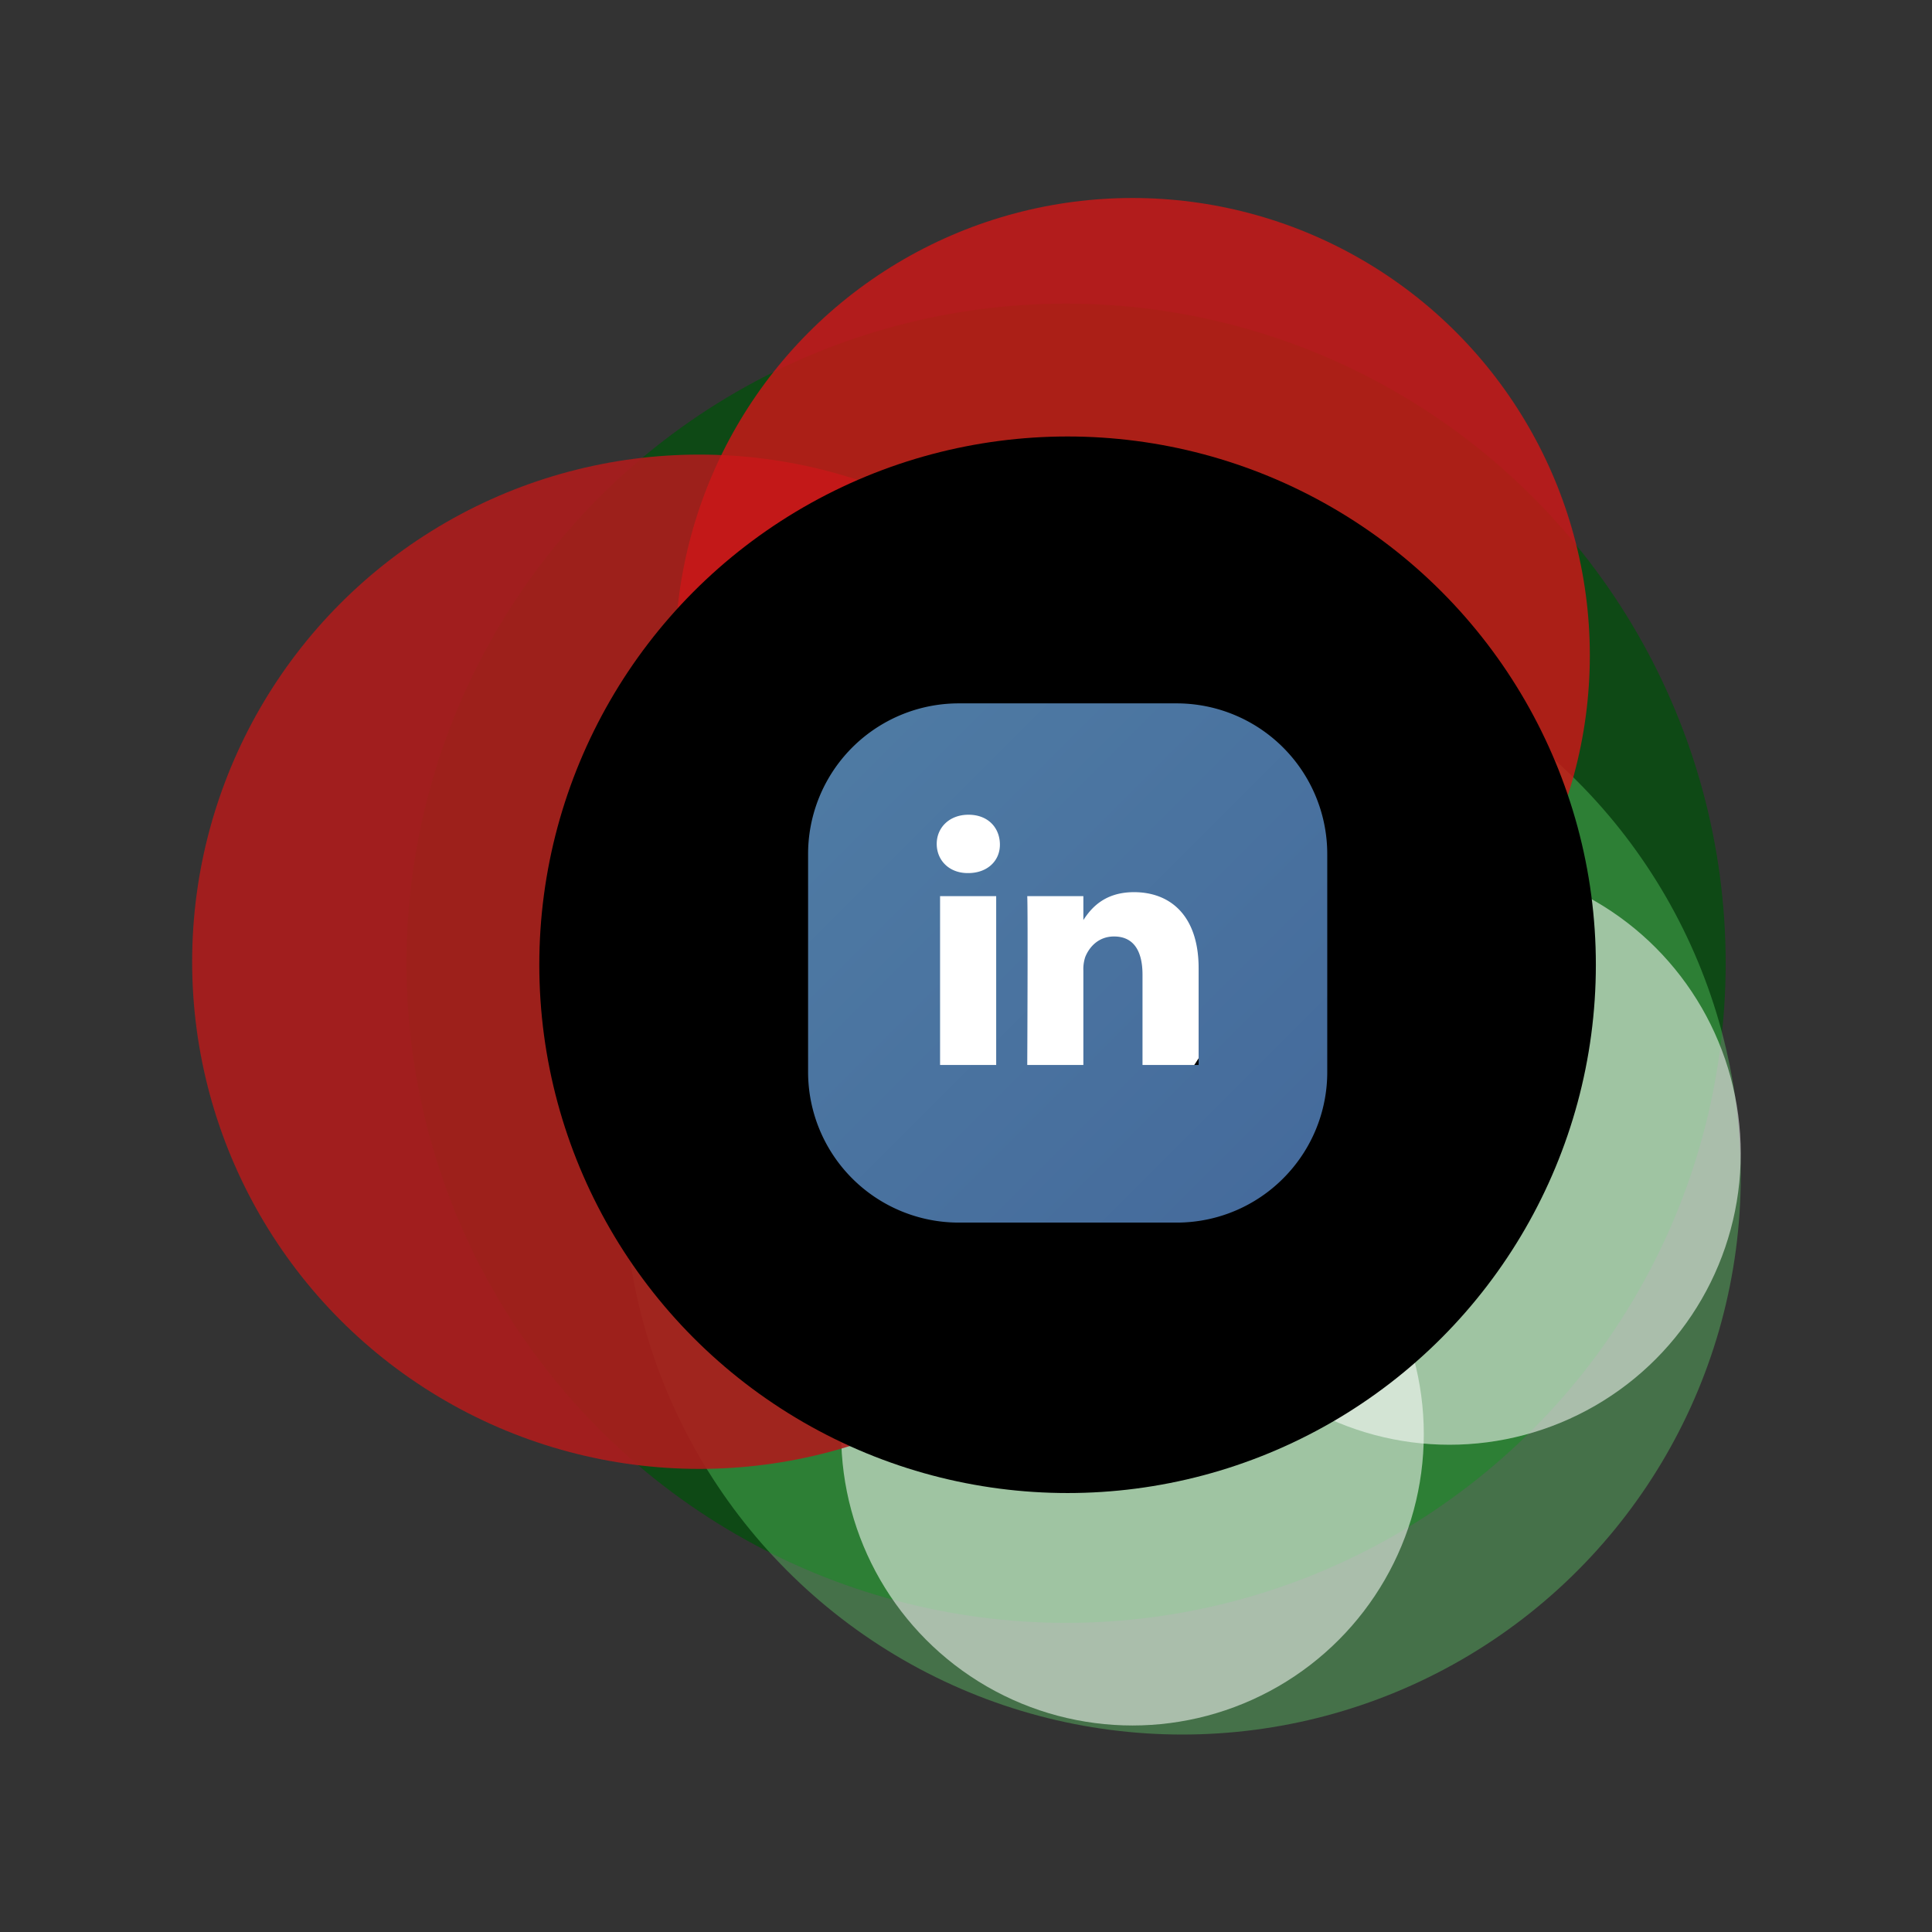 <svg id="Layer_1" data-name="Layer 1" xmlns="http://www.w3.org/2000/svg" xmlns:xlink="http://www.w3.org/1999/xlink" viewBox="0 0 640 640"><rect x="0" y="0" width="640" height="640" fill="#333333" stroke="none"/><defs><style>.cls-1,.cls-2{fill:none;}.cls-2{clip-path:url(#clip-path);clip-rule:evenodd;}.cls-3{fill:#094c11;opacity:0.87;}.cls-4{fill:#65e070;opacity:0.36;}.cls-5,.cls-8{fill:#fff;}.cls-5{opacity:0.54;}.cls-6{fill:#ad1c1c;opacity:0.9;}.cls-7{fill:#cc1717;opacity:0.83;}.cls-9{fill:url(#linear-gradient);}</style><clipPath id="clip-path"><rect id="SVGID" class="cls-1" x="241.68" y="863.02" width="200" height="200"/></clipPath><clipPath id="clip-path-2"><path id="SVGID-2" data-name="SVGID" class="cls-2" d="M341.68,1063a100,100,0,1,0-100-100,100,100,0,0,0,100,100Zm0,0"/></clipPath><linearGradient id="linear-gradient" x1="905.39" y1="33.51" x2="1512.92" y2="641.04" gradientTransform="translate(-116.78 188.6) scale(0.39)" gradientUnits="userSpaceOnUse"><stop offset="0" stop-color="#517fa6"/><stop offset="1" stop-color="#426699"/></linearGradient></defs><title>SocialApps</title><circle class="cls-3" cx="353.15" cy="319.09" r="218.5"/><circle class="cls-4" cx="391.65" cy="389.59" r="185"/><circle class="cls-5" cx="364.15" cy="266.09" r="96.5"/><circle class="cls-5" cx="480.15" cy="382.09" r="96.5"/><circle class="cls-5" cx="375.15" cy="475.09" r="96.5"/><circle class="cls-6" cx="231.65" cy="318.59" r="168"/><circle class="cls-7" cx="375.15" cy="217.09" r="151.5"/><circle cx="353.65" cy="319.59" r="175"/><circle class="cls-8" cx="347.5" cy="319.5" r="58.5"/><path class="cls-9" d="M389.75,233H317.61A49.92,49.92,0,0,0,267.69,283v72.14A49.92,49.92,0,0,0,317.61,405h72.14a49.81,49.81,0,0,0,38.11-17.67h0a49.73,49.73,0,0,0,11.81-32.25V283A49.92,49.92,0,0,0,389.75,233ZM330,352.79H311.41V296.85H330Zm-9.29-63.57h-.13c-6.24,0-10.28-4.3-10.28-9.67s4.16-9.66,10.53-9.66,10.27,4.17,10.4,9.66S327.19,289.22,320.71,289.22Zm76.35,63.57H378.47V322.87c0-7.52-2.7-12.65-9.43-12.65-5.13,0-8.19,3.45-9.54,6.8a12.7,12.7,0,0,0-.62,4.53v31.24H340.29s.25-50.69,0-55.94h18.59v7.93c2.47-3.8,6.89-9.24,16.77-9.24,12.24,0,21.41,8,21.41,25.18v32.07Z"/></svg>